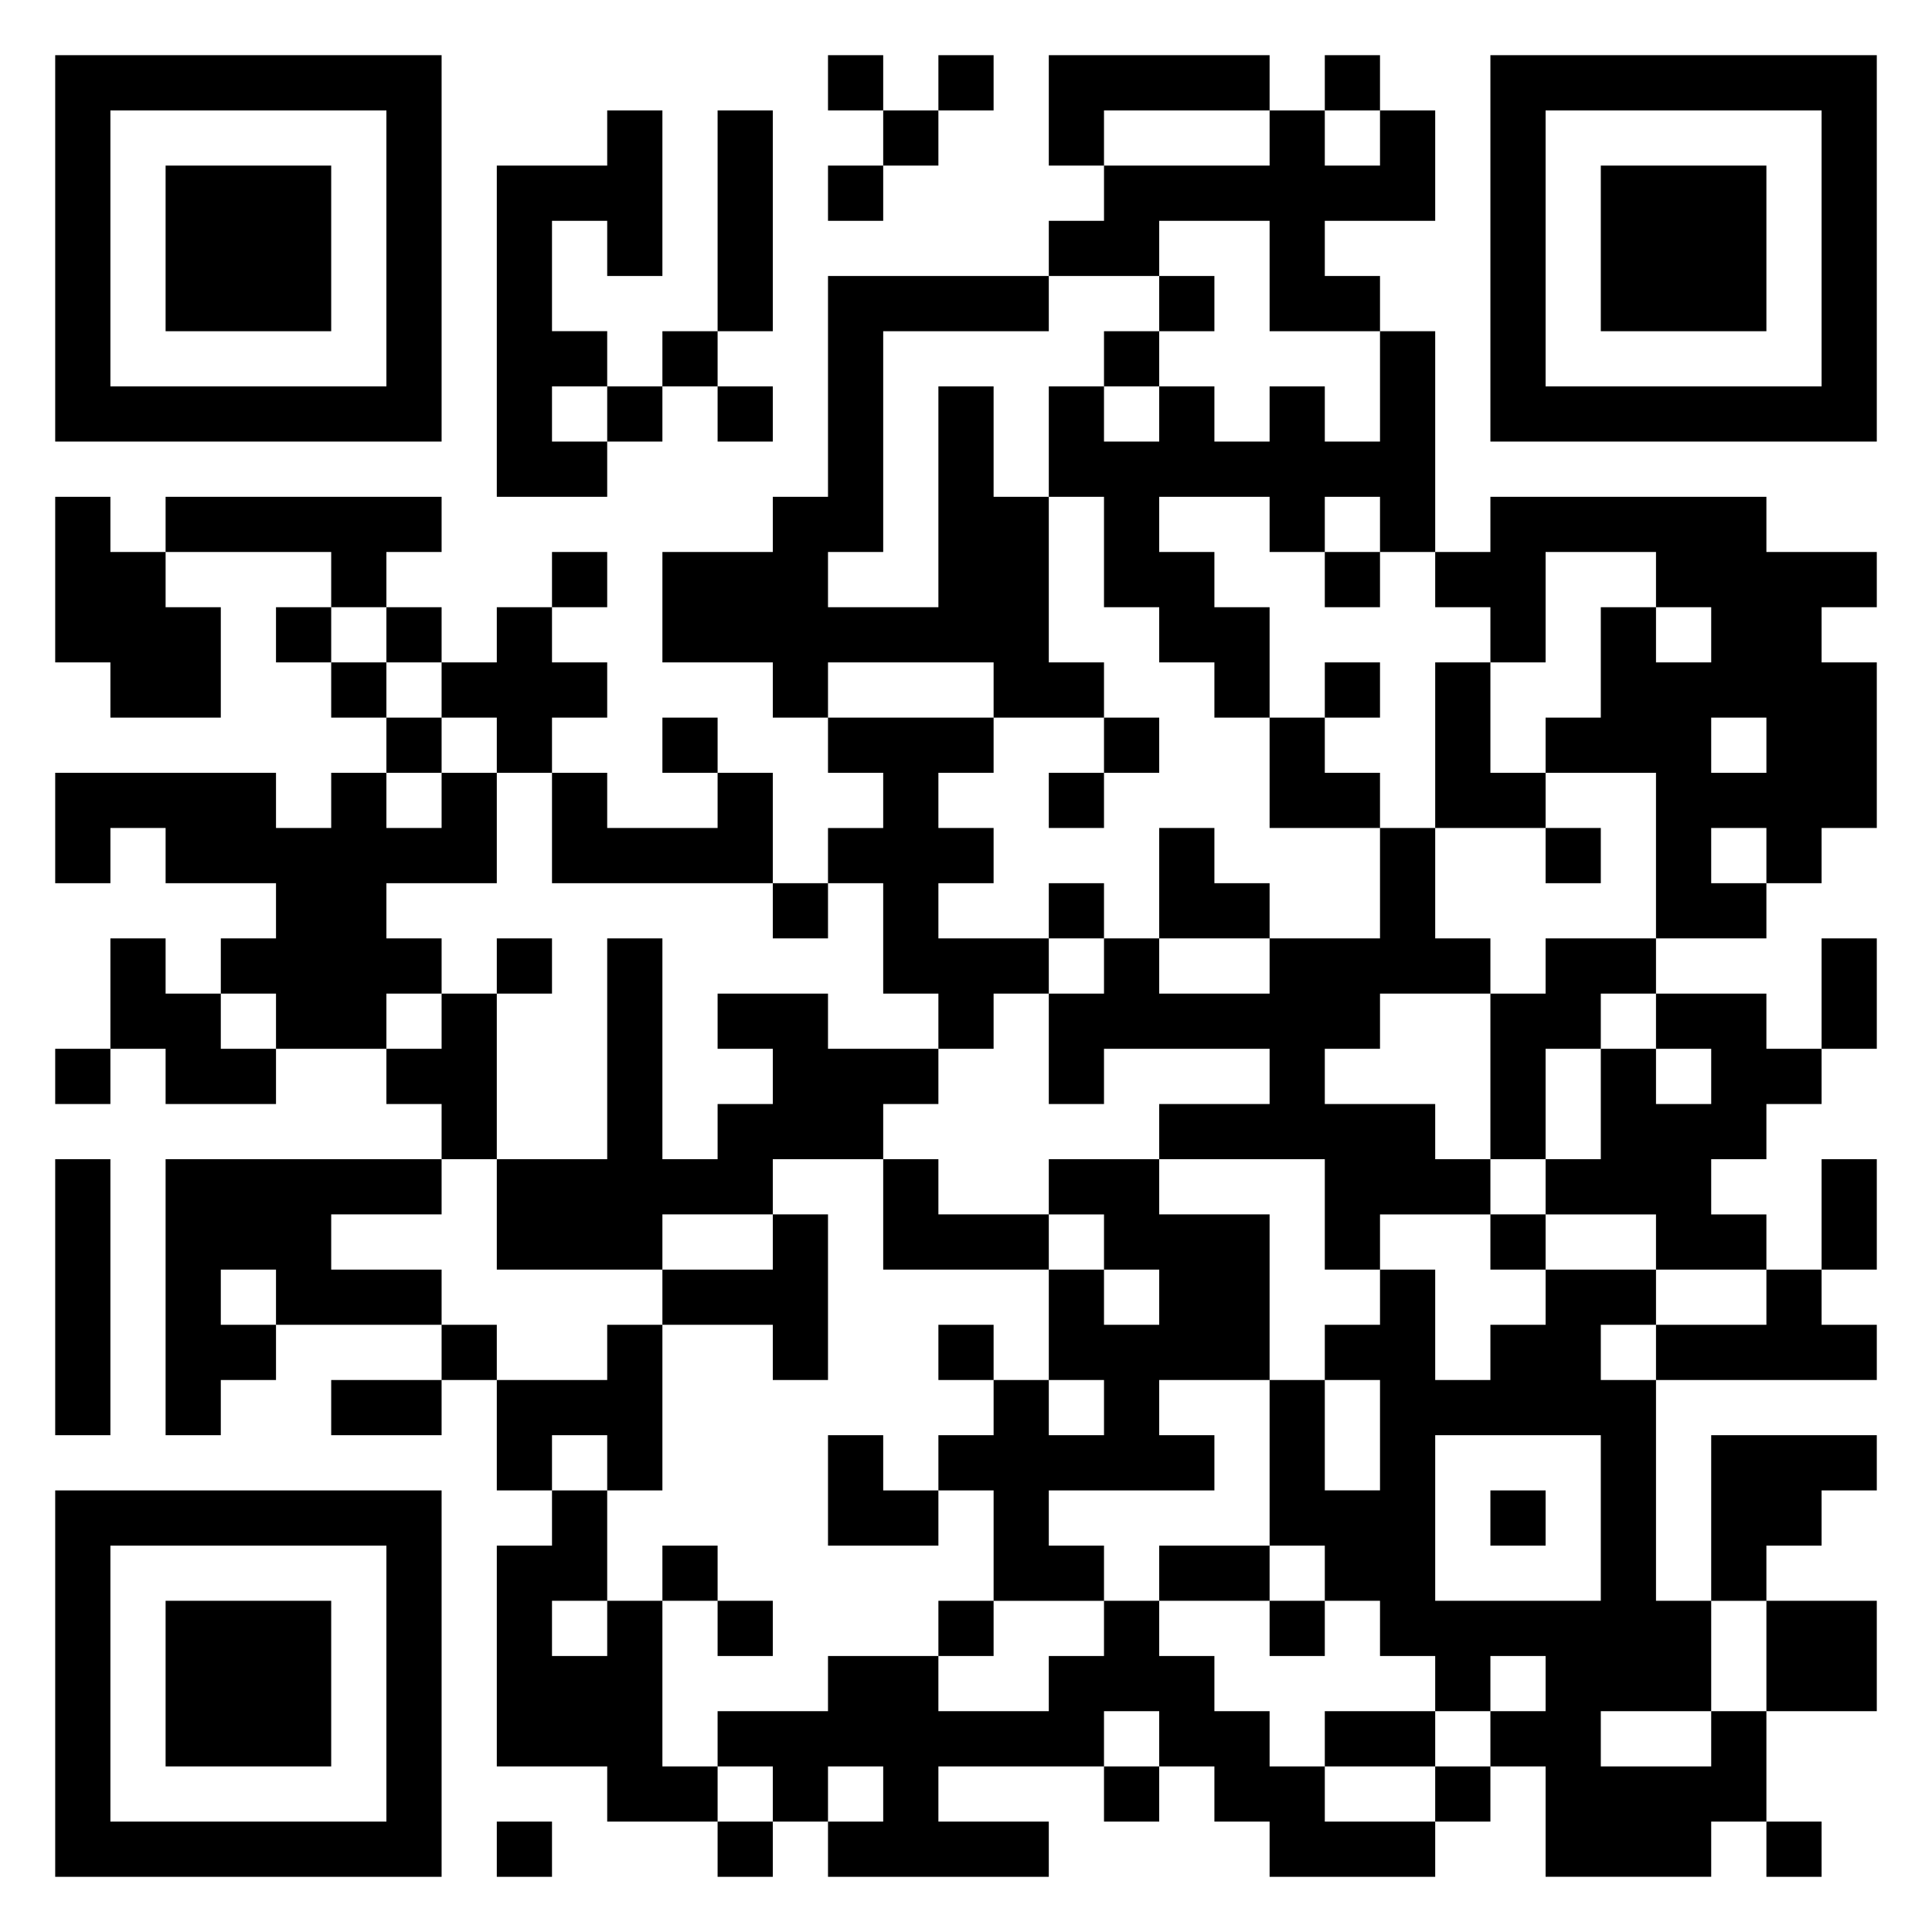 <svg xmlns="http://www.w3.org/2000/svg" viewBox="0 0 35 35"><path d="M1 1h7v7h-7zM15 1h1v1h-1zM17 1h1v1h-1zM19 1h4v1h-3v1h-1zM24 1h1v1h-1zM27 1h7v7h-7zM2 2v5h5v-5zM11 2h1v3h-1v-1h-1v2h1v1h-1v1h1v1h-2v-6h2zM13 2h1v4h-1zM16 2h1v1h-1zM23 2h1v1h1v-1h1v2h-2v1h1v1h-2v-2h-2v1h-2v-1h1v-1h3zM28 2v5h5v-5zM3 3h3v3h-3zM15 3h1v1h-1zM29 3h3v3h-3zM15 5h4v1h-3v4h-1v1h2v-4h1v2h1v3h1v1h-2v-1h-3v1h-1v-1h-2v-2h2v-1h1zM21 5h1v1h-1zM12 6h1v1h-1zM20 6h1v1h-1zM25 6h1v4h-1v-1h-1v1h-1v-1h-2v1h1v1h1v2h-1v-1h-1v-1h-1v-2h-1v-2h1v1h1v-1h1v1h1v-1h1v1h1zM11 7h1v1h-1zM13 7h1v1h-1zM1 9h1v1h1v1h1v2h-2v-1h-1zM3 9h5v1h-1v1h-1v-1h-3zM27 9h5v1h2v1h-1v1h1v3h-1v1h-1v-1h-1v1h1v1h-2v-3h-2v-1h1v-2h1v1h1v-1h-1v-1h-2v2h-1v-1h-1v-1h1zM10 10h1v1h-1zM24 10h1v1h-1zM5 11h1v1h-1zM7 11h1v1h-1zM9 11h1v1h1v1h-1v1h-1v-1h-1v-1h1zM6 12h1v1h-1zM24 12h1v1h-1zM26 12h1v2h1v1h-2zM7 13h1v1h-1zM12 13h1v1h-1zM15 13h3v1h-1v1h1v1h-1v1h2v1h-1v1h-1v-1h-1v-2h-1v-1h1v-1h-1zM20 13h1v1h-1zM23 13h1v1h1v1h-2zM31 13v1h1v-1zM1 14h4v1h1v-1h1v1h1v-1h1v2h-2v1h1v1h-1v1h-2v-1h-1v-1h1v-1h-2v-1h-1v1h-1zM10 14h1v1h2v-1h1v2h-4zM19 14h1v1h-1zM21 15h1v1h1v1h-2zM25 15h1v2h1v1h-2v1h-1v1h2v1h1v1h-2v1h-1v-2h-3v-1h2v-1h-3v1h-1v-2h1v-1h1v1h2v-1h2zM28 15h1v1h-1zM14 16h1v1h-1zM19 16h1v1h-1zM2 17h1v1h1v1h1v1h-2v-1h-1zM9 17h1v1h-1zM11 17h1v4h1v-1h1v-1h-1v-1h2v1h2v1h-1v1h-2v1h-2v1h-3v-2h2zM28 17h2v1h-1v1h-1v2h-1v-3h1zM33 17h1v2h-1zM8 18h1v3h-1v-1h-1v-1h1zM30 18h2v1h1v1h-1v1h-1v1h1v1h-2v-1h-2v-1h1v-2h1v1h1v-1h-1zM1 19h1v1h-1zM1 21h1v5h-1zM3 21h5v1h-2v1h2v1h-3v-1h-1v1h1v1h-1v1h-1zM16 21h1v1h2v1h-3zM19 21h2v1h2v3h-2v1h1v1h-3v1h1v1h-2v-2h-1v-1h1v-1h1v1h1v-1h-1v-2h1v1h1v-1h-1v-1h-1zM33 21h1v2h-1zM14 22h1v3h-1v-1h-2v-1h2zM27 22h1v1h-1zM25 23h1v2h1v-1h1v-1h2v1h-1v1h1v4h1v2h-2v1h2v-1h1v2h-1v1h-3v-2h-1v-1h1v-1h-1v1h-1v-1h-1v-1h-1v-1h-1v-3h1v2h1v-2h-1v-1h1zM32 23h1v1h1v1h-4v-1h2zM8 24h1v1h-1zM11 24h1v3h-1v-1h-1v1h-1v-2h2zM17 24h1v1h-1zM6 25h2v1h-2zM15 26h1v1h1v1h-2zM26 26v3h3v-3zM31 26h3v1h-1v1h-1v1h-1zM1 27h7v7h-7zM10 27h1v2h-1v1h1v-1h1v3h1v1h-2v-1h-2v-4h1zM27 27h1v1h-1zM2 28v5h5v-5zM12 28h1v1h-1zM21 28h2v1h-2zM3 29h3v3h-3zM13 29h1v1h-1zM17 29h1v1h-1zM20 29h1v1h1v1h1v1h1v1h2v1h-3v-1h-1v-1h-1v-1h-1v1h-3v1h2v1h-4v-1h1v-1h-1v1h-1v-1h-1v-1h2v-1h2v1h2v-1h1zM23 29h1v1h-1zM32 29h2v2h-2zM24 31h2v1h-2zM20 32h1v1h-1zM26 32h1v1h-1zM9 33h1v1h-1zM13 33h1v1h-1zM32 33h1v1h-1z"/></svg>